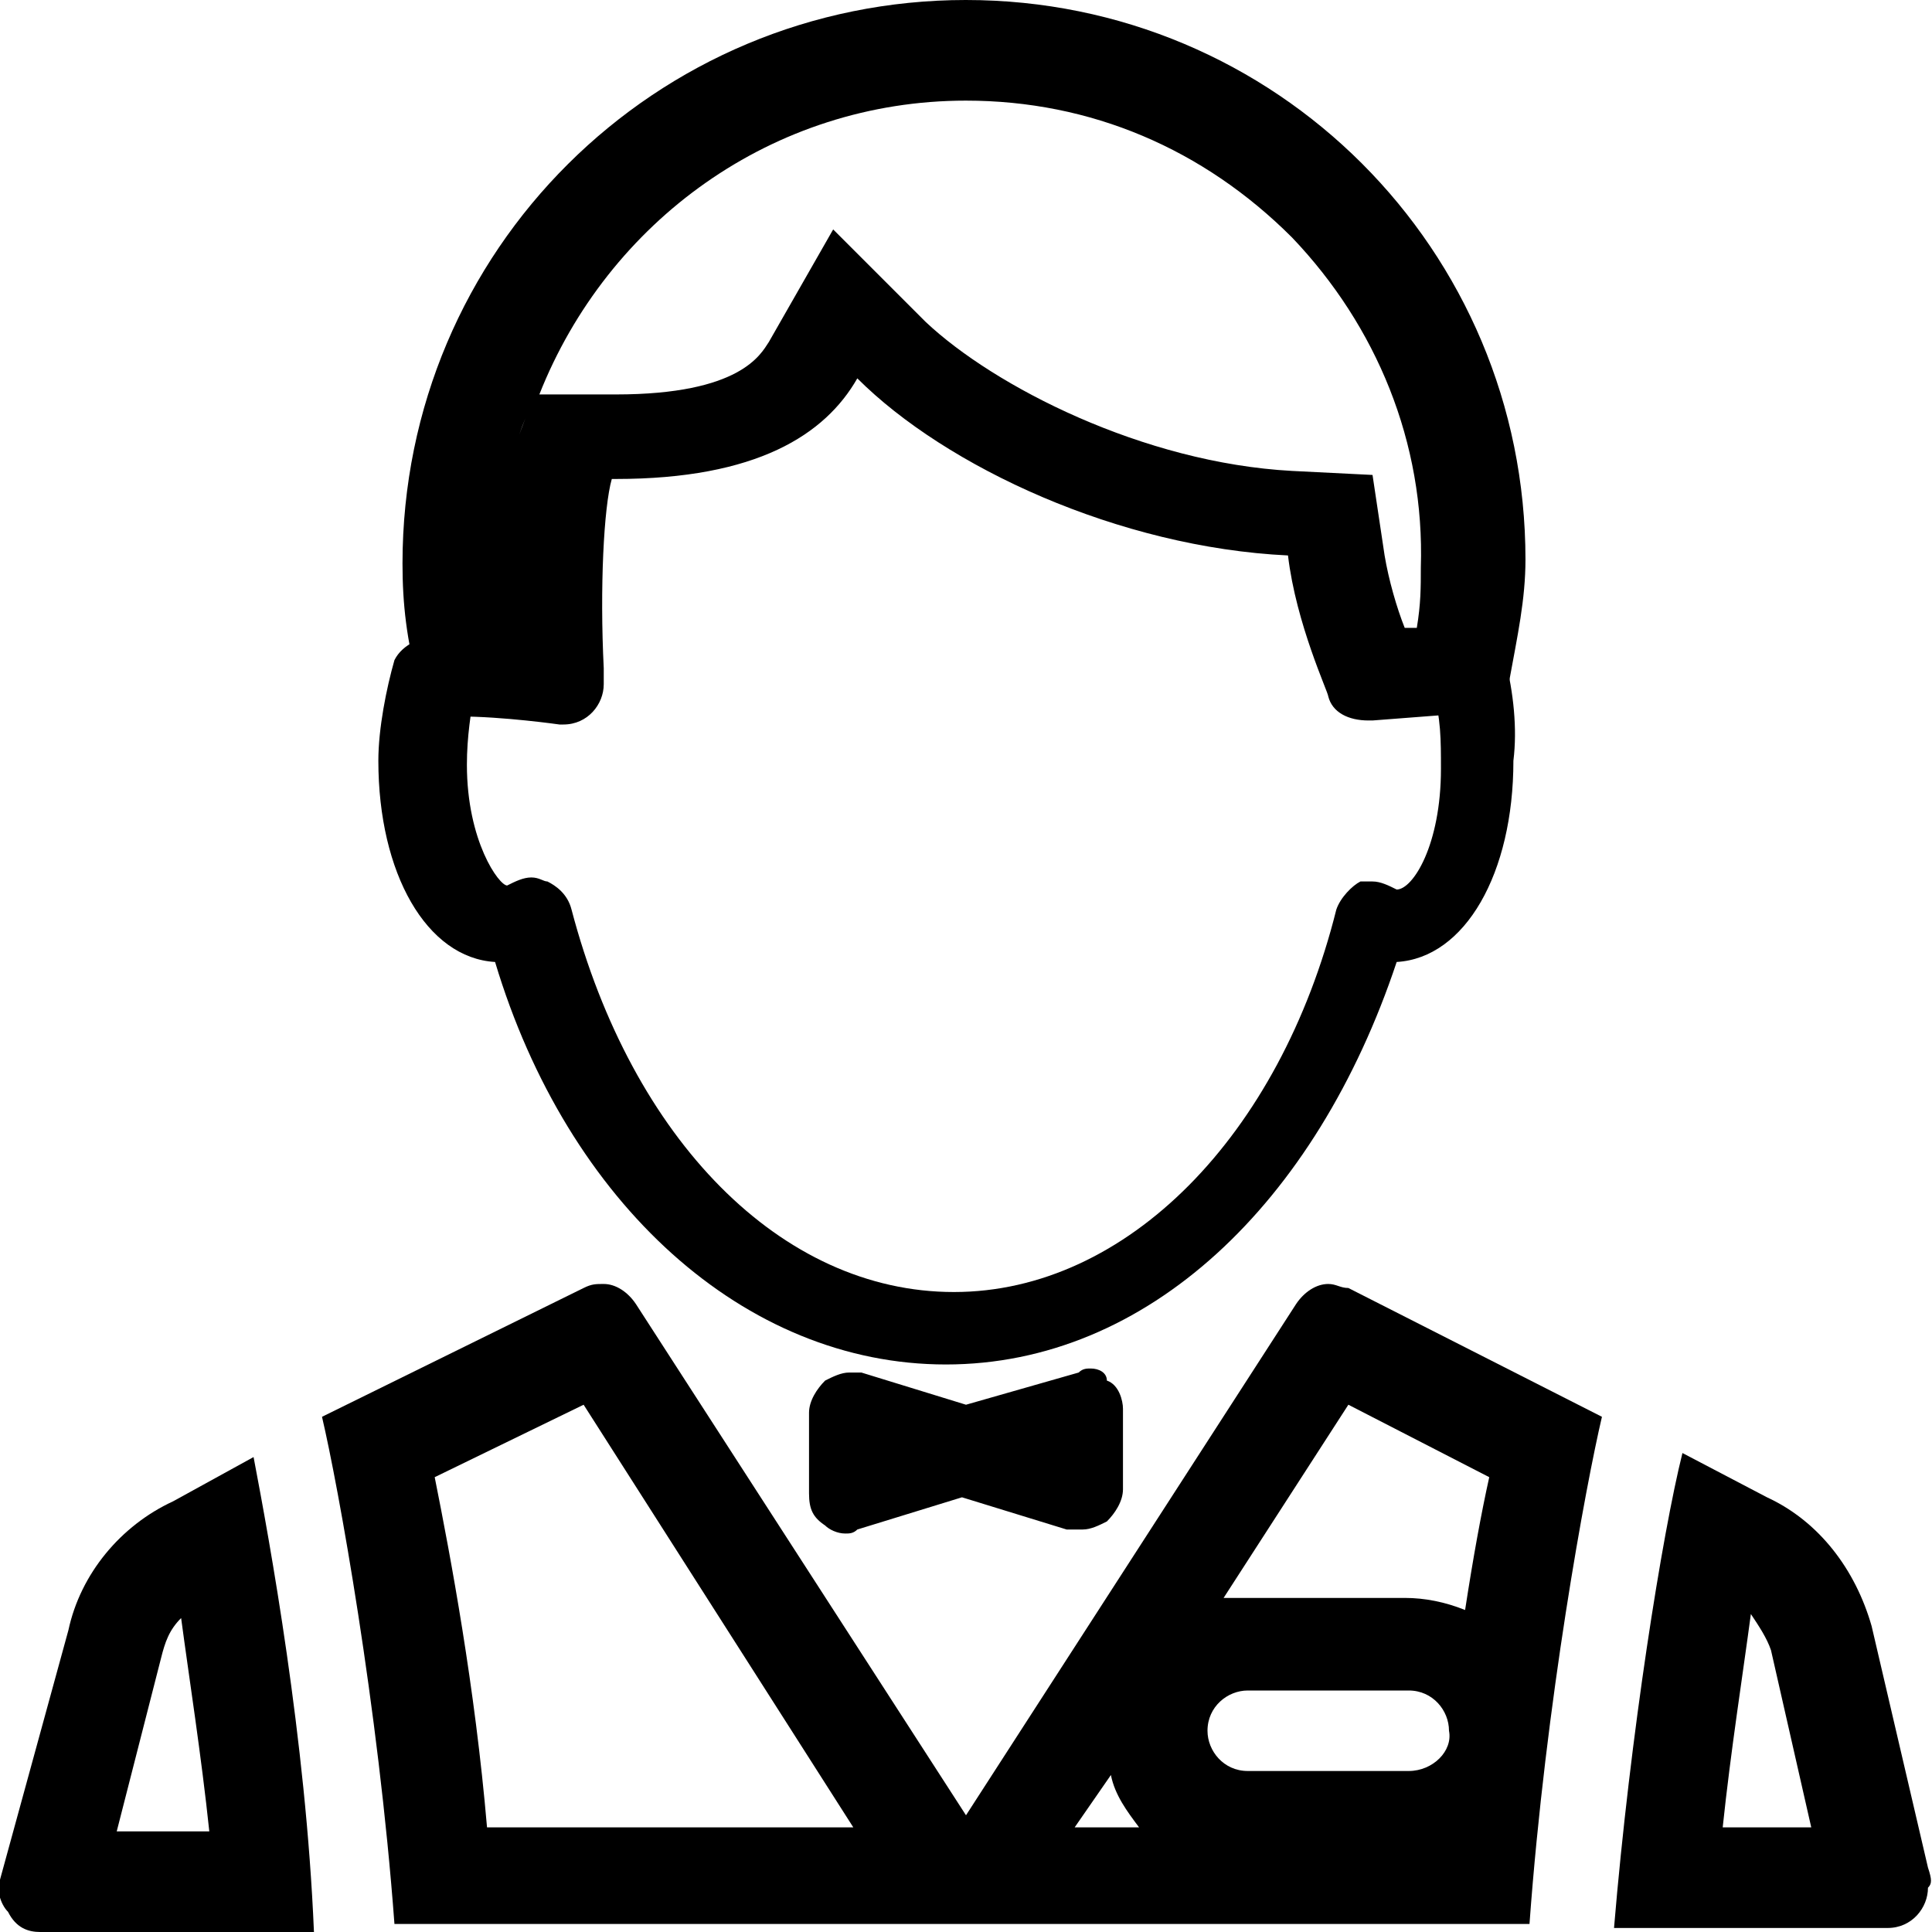 <svg enable-background="new 0 0 48 48" viewBox="0 0 48 48" xmlns="http://www.w3.org/2000/svg"><path d="m27.1 34c-.1 0-.2 0-.3.1l-2.8.8-2.6-.8c-.1 0-.2 0-.3 0-.2 0-.4.1-.6.2-.2.2-.4.5-.4.8v2c0 .4.1.6.4.8.1.1.3.2.5.2.1 0 .2 0 .3-.1l2.6-.8 2.6.8h.4c.2 0 .4-.1.6-.2.2-.2.4-.5.4-.8v-2c0-.2-.1-.6-.4-.7 0-.2-.2-.3-.4-.3z"/><path d="m14.5 34.9 6.7 10.5h-9.1c-.3-3.5-.9-6.7-1.3-8.7zm19 0 3.5 1.8c-.2.9-.4 2-.6 3.3-.5-.2-1-.3-1.5-.3h-4c-.2 0-.3 0-.5 0zm-5.9 9.2c.1.5.4.9.7 1.3h-1.6zm5.4-12.2c-.3 0-.6.2-.8.5l-8.2 12.7-8.2-12.7c-.2-.3-.5-.5-.8-.5-.2 0-.3 0-.5.1l-6.5 3.2c.4 1.7 1.4 7.2 1.8 12.6h28.2c.4-5.5 1.4-10.9 1.8-12.6l-6.3-3.2c-.2 0-.3-.1-.5-.1zm-2 12.1c-.6 0-1-.5-1-1 0-.6.5-1 1-1h4c.6 0 1 .5 1 1 .1.5-.4 1-1 1z"/><path d="m4.5 40.2c.2 1.5.5 3.4.7 5.3h-2.3l1.1-4.3c.1-.4.2-.7.5-1m1.8-4-2 1.1c-1.3.6-2.3 1.8-2.6 3.2l-1.7 6.2c-.1.2 0 .6.2.8.2.4.5.5.8.5h6.8c-.2-4.8-1.1-9.7-1.5-11.8z"/><path d="m43.5 40.1c.2.3.4.6.5.9l1 4.4h-2.2c.2-1.9.5-3.8.7-5.3m-1.7-4c-.5 2-1.3 7-1.7 11.8h6.8c.6 0 1-.5 1-1 .1-.1.1-.2 0-.5l-1.4-6c-.4-1.4-1.3-2.6-2.6-3.2z"/><path d="m36.6 15.8c-.1 0-.3 0-.4.1-.5.1-.8.7-.6 1.3s.2 1.2.2 1.9c0 1.9-.7 3-1.1 3-.2-.1-.4-.2-.6-.2-.1 0-.2 0-.3 0-.2.1-.5.4-.6.7-1.4 5.6-5.2 9.5-9.5 9.5s-8-3.8-9.5-9.5c-.1-.4-.4-.6-.6-.7-.1 0-.2-.1-.4-.1s-.4.1-.6.2c-.2 0-1-1.1-1-3 0-.7.1-1.3.2-1.9.1-.5-.1-1.1-.6-1.3-.1 0-.2 0-.3 0-.4 0-.9.2-1.1.6-.2.7-.4 1.7-.4 2.5 0 2.8 1.2 4.9 2.9 5 1.8 6 6.2 10 11.2 10s9.2-4 11.2-10c1.7-.1 2.9-2.2 2.9-5 .1-.8 0-1.7-.2-2.5.1-.3-.3-.6-.8-.6z"/><path d="m24 2.5c3.1 0 5.9 1.2 8.1 3.4 2.1 2.2 3.3 5.1 3.2 8.2 0 .5 0 .9-.1 1.5h-.3c-.2-.5-.4-1.2-.5-1.8l-.3-2-2-.1c-3.7-.2-7.4-2.1-9.1-3.7l-2.3-2.3-1.6 2.8c-.2.3-.7 1.3-3.8 1.3h-.1-1.8c1.7-4.3 5.8-7.3 10.6-7.3m-10.8 7.5-.3.8c.1-.3.2-.5.3-.8m10.8-10c-7.7 0-14 6.2-14 14 0 1 .1 1.9.4 3 .1.5.5.8 1 .8 1.1 0 2.5.2 2.5.2h.1c.6 0 1-.5 1-1 0-.1 0-.2 0-.4-.1-2 0-4 .2-4.7h.1c3.5 0 5.2-1.1 6-2.5 2.2 2.2 6.5 4.2 10.7 4.4.2 1.7 1 3.4 1 3.5.1.4.5.6 1 .6h.1l2.6-.2c.5 0 .8-.4.8-.8.2-1.1.4-2 .4-3 0-7.7-6.2-13.9-13.9-13.9z"/></svg>